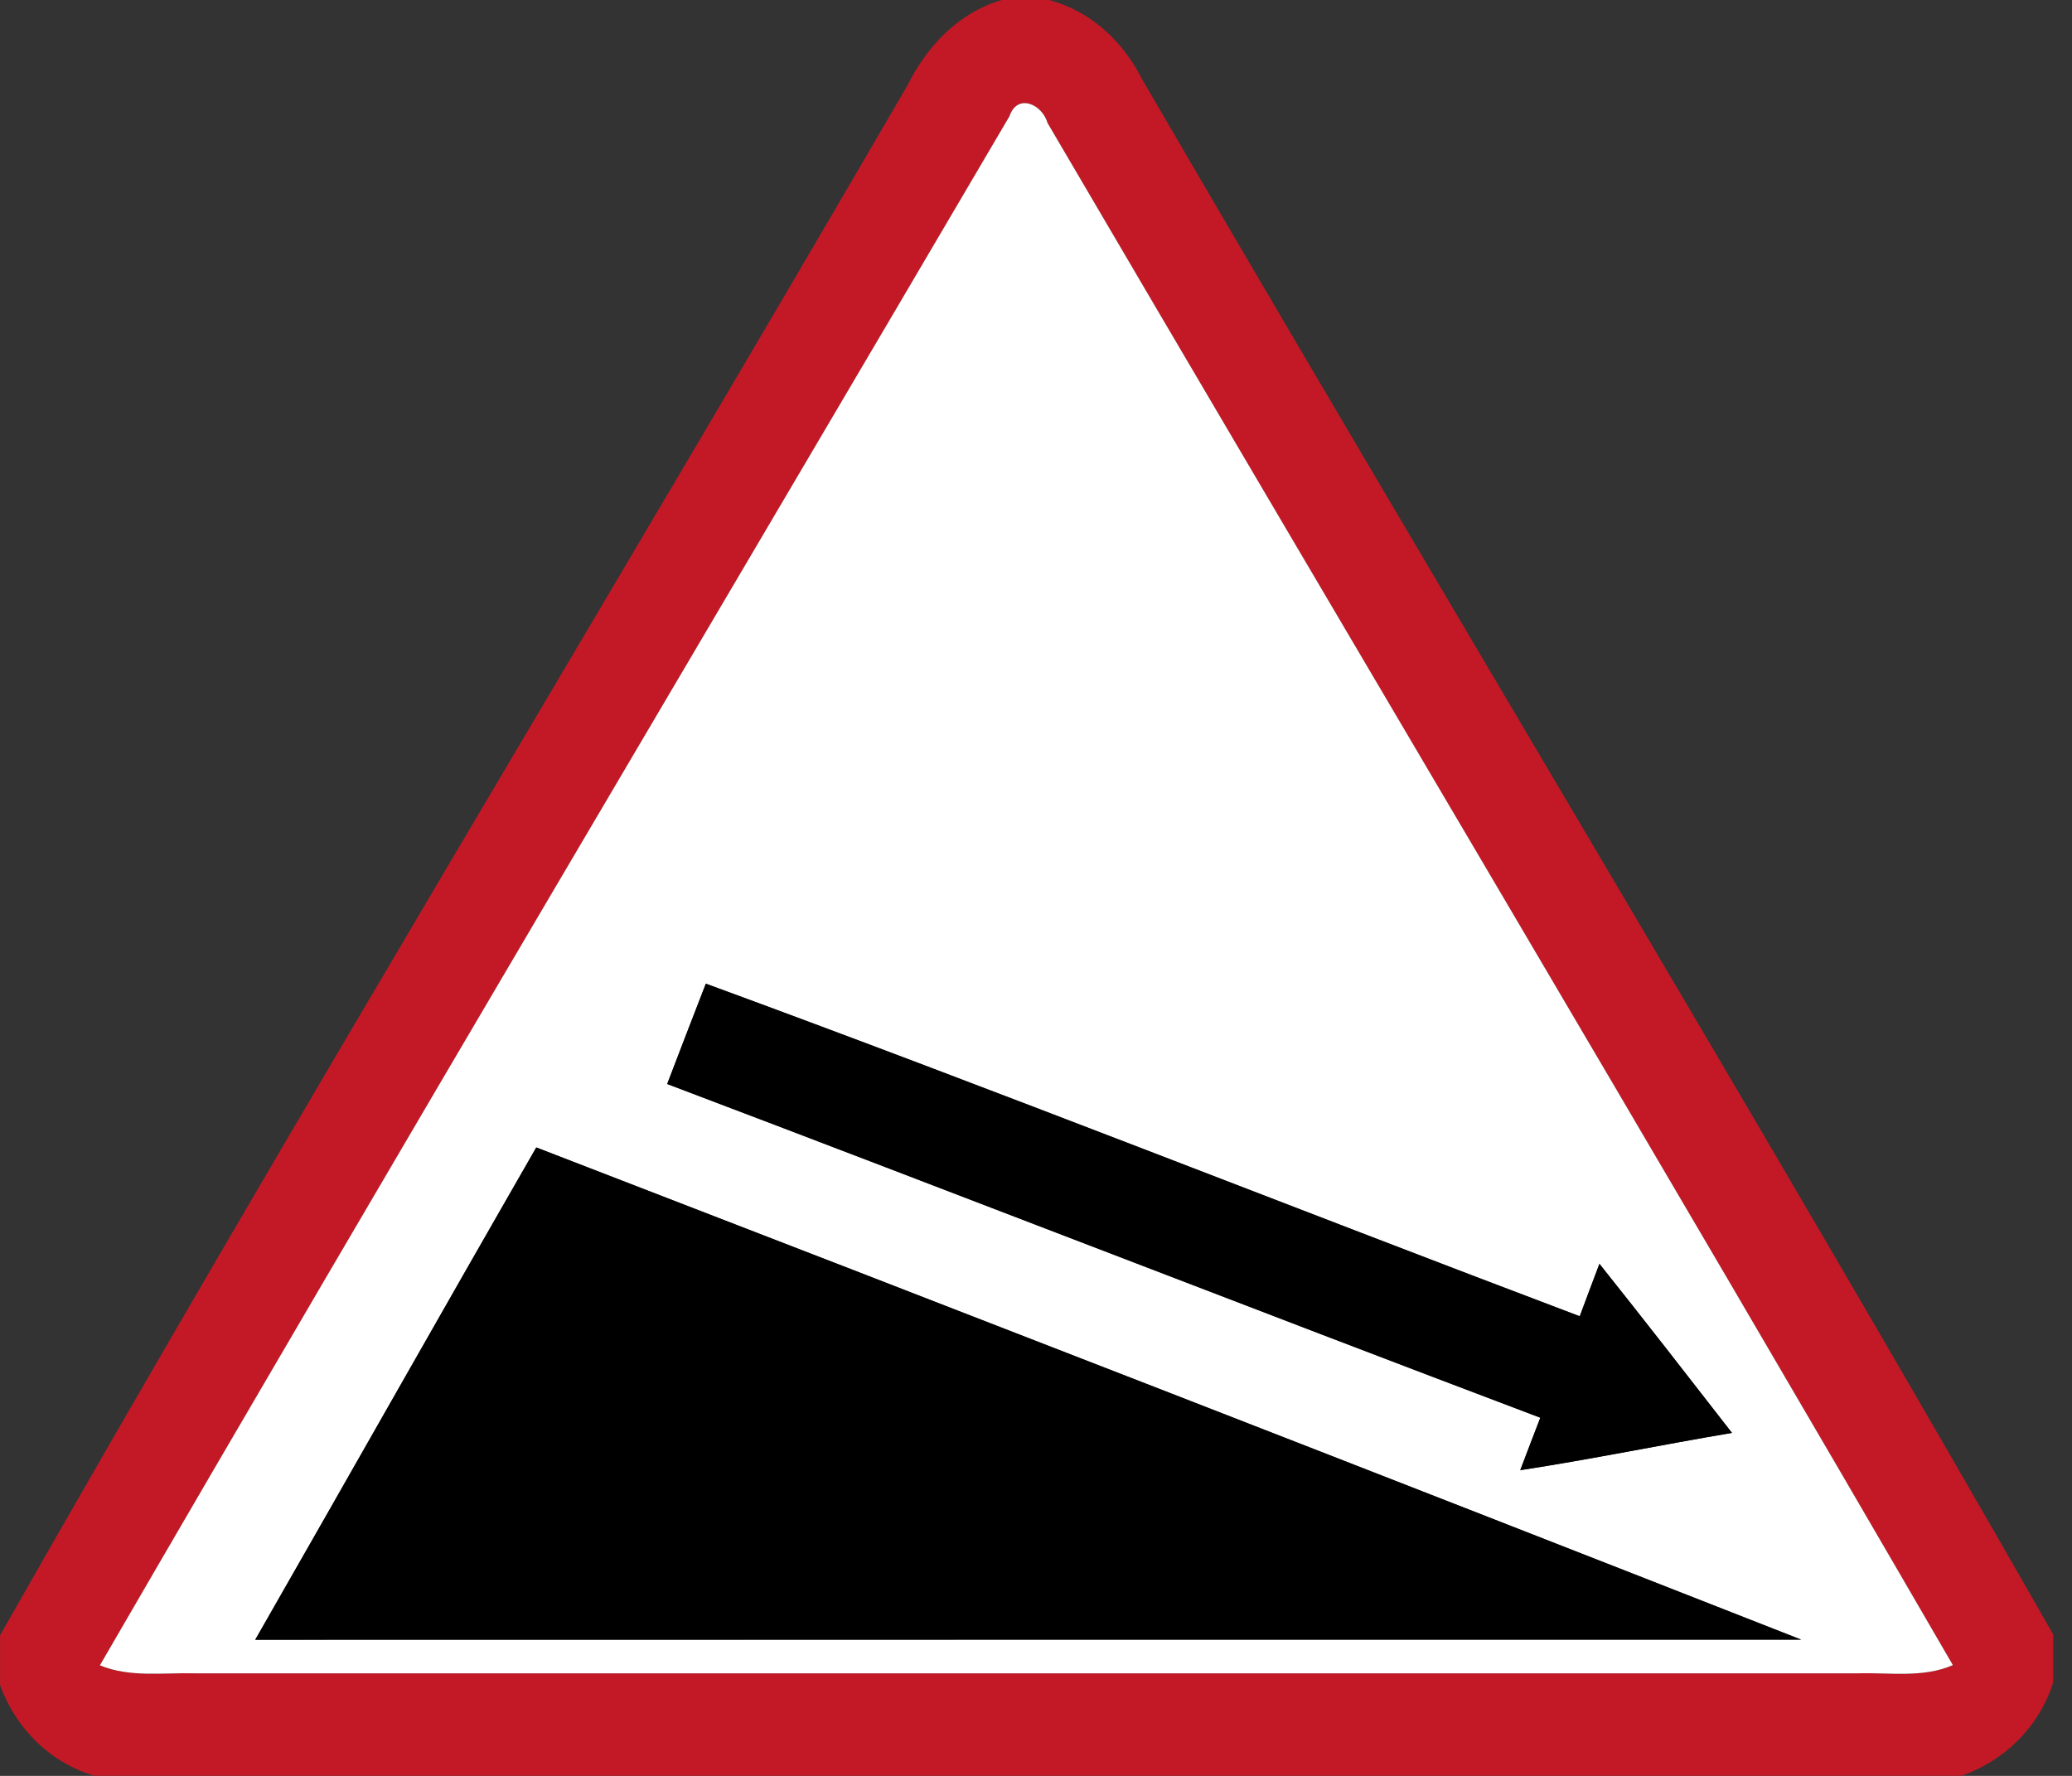 <!-- Generated by IcoMoon.io -->
<svg version="1.1" xmlns="http://www.w3.org/2000/svg" width="28" height="24" viewBox="0 0 28 24">
<rect x="0" y="0" width="28" height="24" fill="#333333" stroke="none"/>
<title>warning--steep-descent--g1</title>
<path fill="#c31926" d="M13.54 0h0.638c0.56 0.151 0.997 0.556 1.254 1.068 4.084 7.018 8.289 13.97 12.314 21.021v0.645c-0.187 0.599-0.652 1.059-1.24 1.265h-25.229c-0.603-0.178-1.064-0.641-1.276-1.226v-0.673c3.995-7.031 8.196-13.951 12.261-20.944 0.265-0.534 0.692-0.986 1.279-1.157M13.641 1.572c-4.098 6.977-8.232 13.935-12.291 20.934 0.408 0.168 0.856 0.097 1.286 0.108 7.491-0.001 14.983-0.001 22.474 0 0.427-0.012 0.875 0.065 1.28-0.111-4.041-6.968-8.163-13.891-12.234-20.841-0.071-0.252-0.408-0.408-0.515-0.090z"></path>
<path fill="#fff" d="M13.641 1.572c0.107-0.318 0.444-0.162 0.515 0.090 4.072 6.95 8.193 13.873 12.234 20.841-0.405 0.176-0.853 0.099-1.28 0.111-7.491-0.001-14.983-0.001-22.474 0-0.43-0.011-0.878 0.060-1.286-0.108 4.059-6.999 8.193-13.957 12.291-20.934M9.538 13.294c-0.175 0.452-0.35 0.903-0.522 1.355 3.937 1.491 7.86 3.020 11.799 4.51-0.092 0.236-0.18 0.472-0.271 0.709 0.957-0.147 1.906-0.343 2.861-0.504-0.594-0.764-1.188-1.529-1.791-2.285-0.089 0.236-0.179 0.472-0.266 0.709-3.94-1.49-7.856-3.045-11.81-4.495M7.247 15.507c-1.274 2.214-2.529 4.438-3.798 6.653 6.964-0.003 13.928 0 20.892-0.001-5.691-2.235-11.39-4.45-17.094-6.652z"></path>
<path fill="#000" d="M9.538 13.294c3.954 1.45 7.87 3.005 11.81 4.495 0.087-0.237 0.178-0.473 0.266-0.709 0.603 0.756 1.197 1.52 1.791 2.285-0.954 0.161-1.903 0.357-2.861 0.504 0.090-0.237 0.179-0.473 0.271-0.709-3.939-1.49-7.862-3.019-11.799-4.51 0.172-0.452 0.347-0.903 0.522-1.355z"></path>
<path fill="#000" d="M7.247 15.507c5.705 2.202 11.403 4.417 17.094 6.652-6.964 0.001-13.928-0.001-20.892 0.001 1.269-2.215 2.525-4.439 3.798-6.653z"></path>
</svg>

